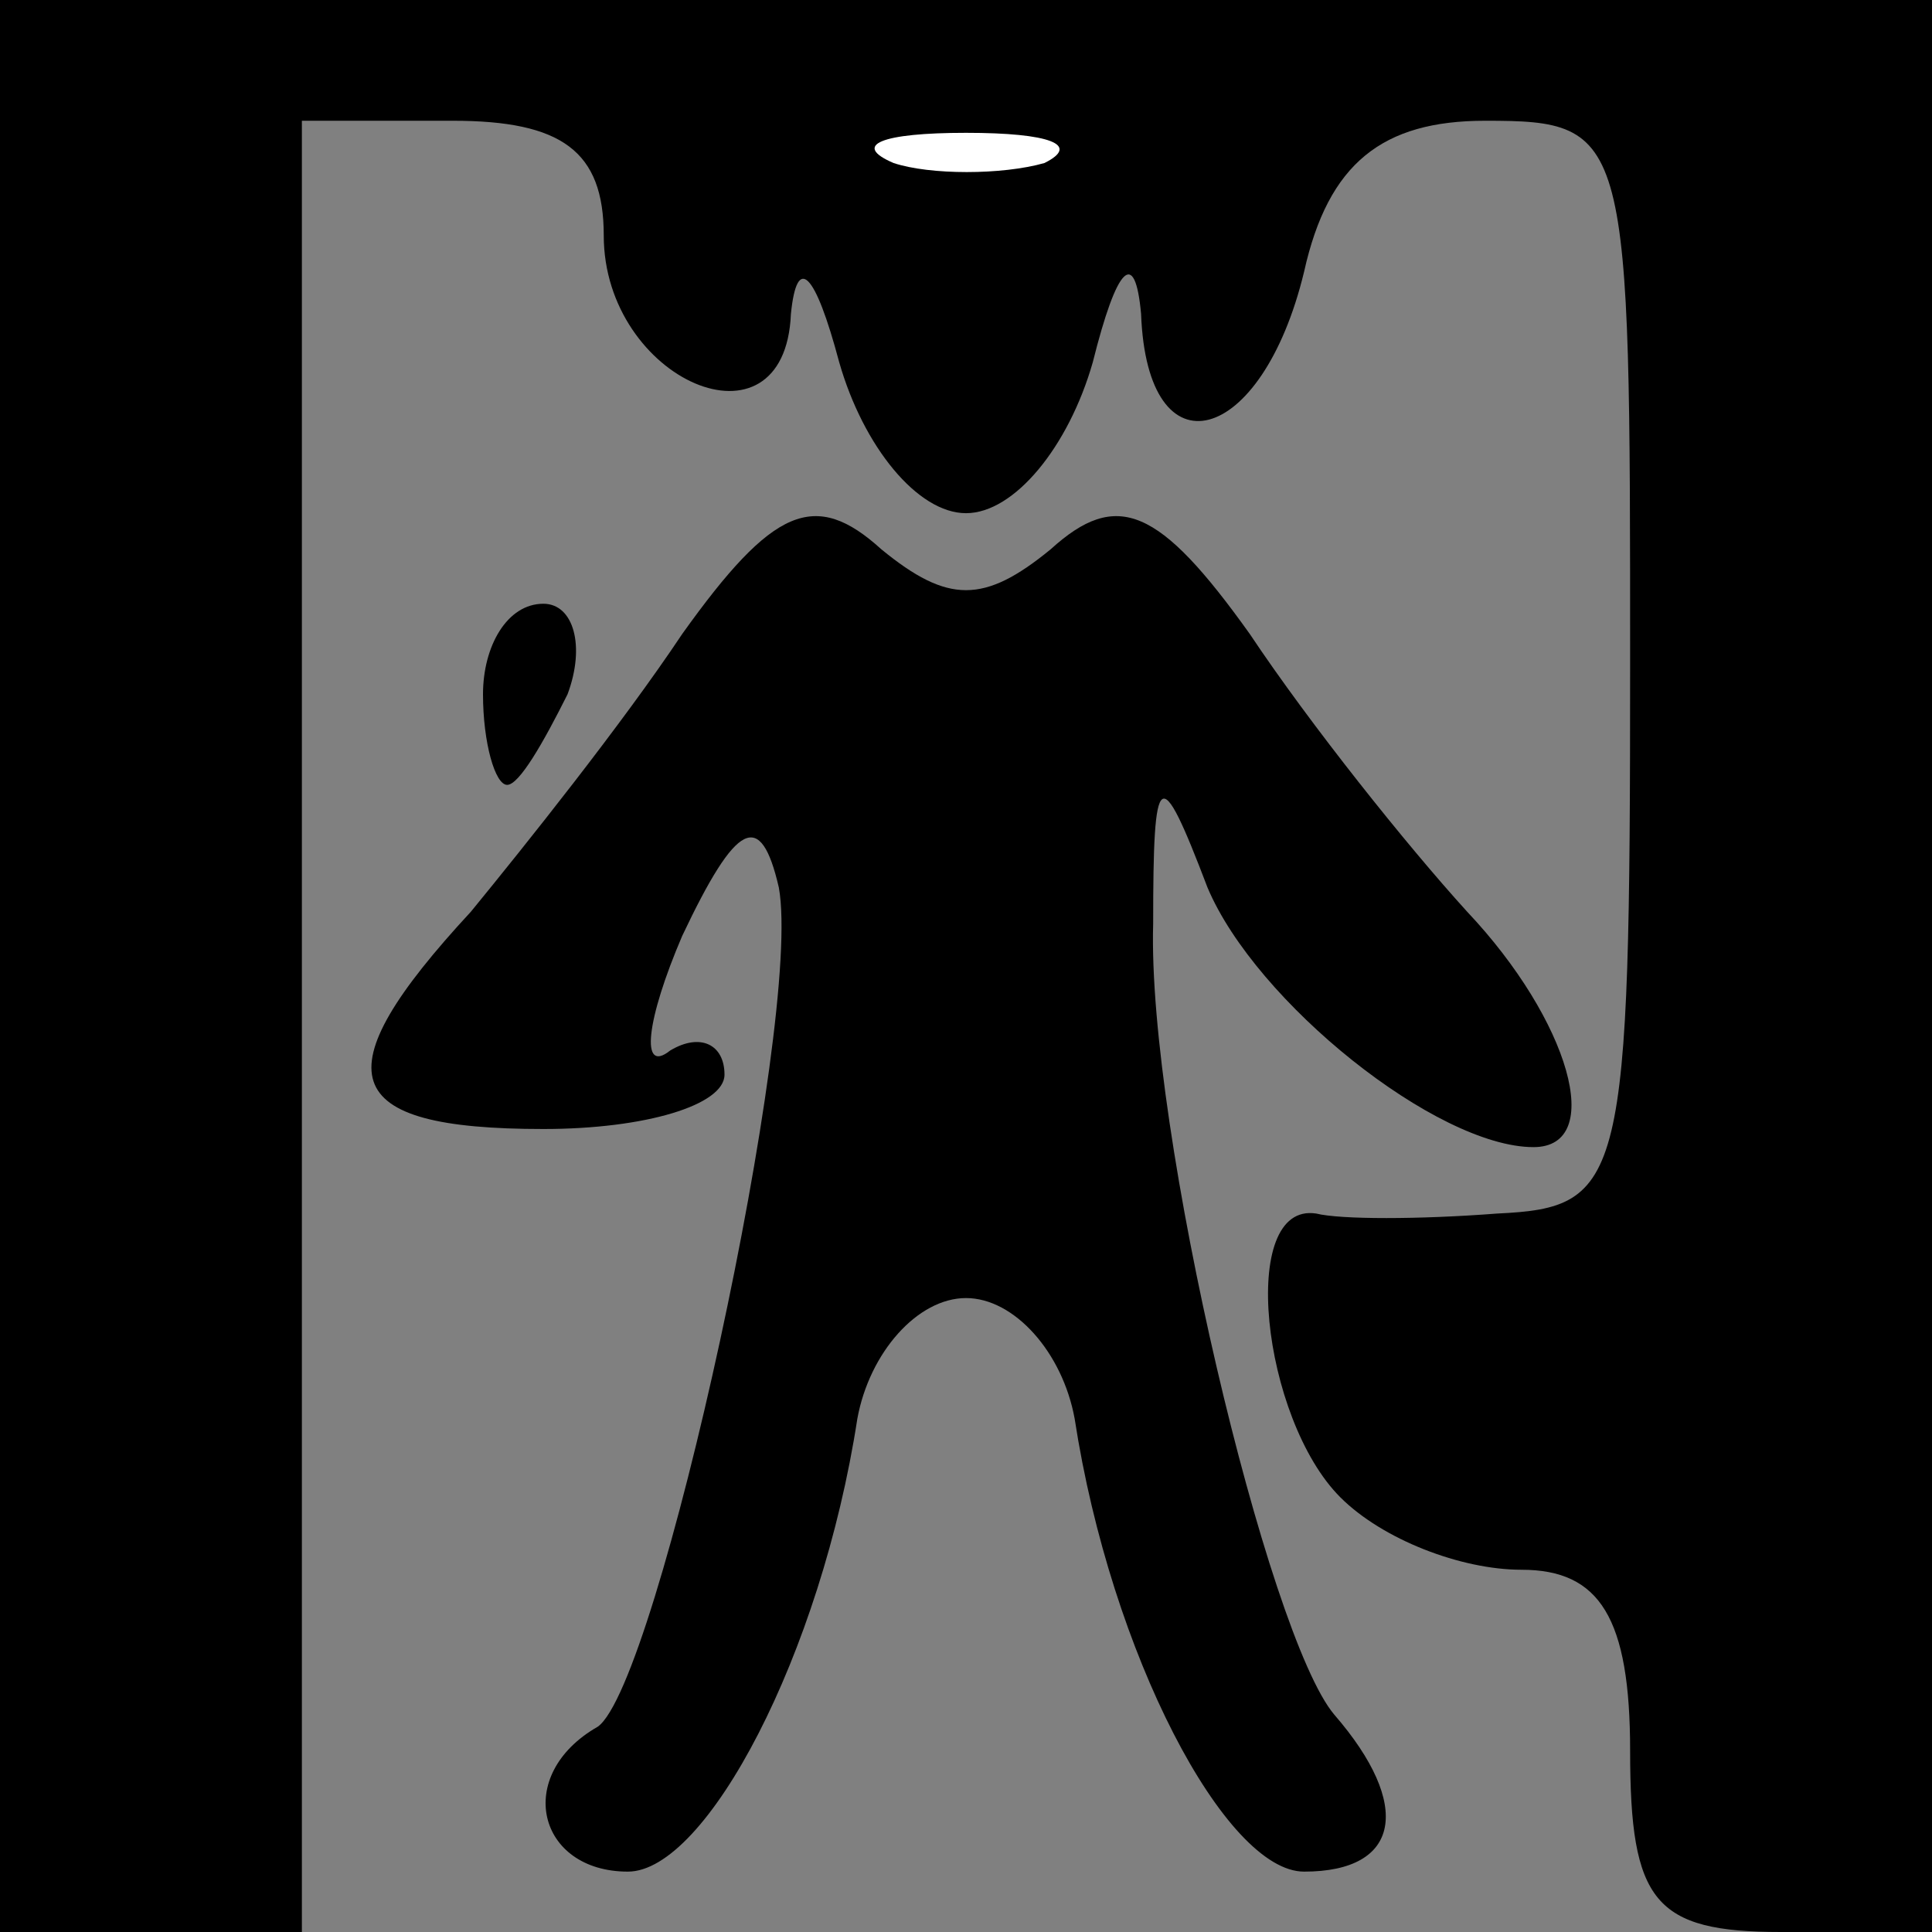 <?xml version="1.0" standalone="no"?>
<!DOCTYPE svg PUBLIC "-//W3C//DTD SVG 20010904//EN"
 "http://www.w3.org/TR/2001/REC-SVG-20010904/DTD/svg10.dtd">
<svg version="1.0" xmlns="http://www.w3.org/2000/svg"
 width="32pt" height="32pt" viewBox="0 0 32 32"
 preserveAspectRatio="xMidYMid meet">
<rect x="0" y="0" width="32" height="32" fill="#808080" stroke="none"/>
<g transform="translate(0,32) scale(0.1,-0.1)"
fill="#000000" stroke="none">
<path fill="#000000" stroke="none" d="M0 160 l0 -160 25 0 25 0 0 150 0 150
25 0 c18 0 25 -5 25 -19 0 -24 30 -37 31 -13 1 10 4 7 8 -8 4 -14 13 -25 21
-25 8 0 17 11 21 25 4 16 7 19 8 8 1 -27 20 -22 27 7 4 18 13 25 30 25 24 0
24 -2 24 -90 0 -86 -1 -90 -22 -91 -13 -1 -26 -1 -30 0 -13 2 -9 -34 4 -47 7
-7 20 -12 30 -12 13 0 18 -8 18 -30 0 -25 4 -30 25 -30 l25 0 0 160 0 160
-160 0 -160 0 0 -160z"/>
<path fill="#ffffff" stroke="none" d="M173 293 c-7 -2 -19 -2 -25 0 -7 3 -2
5 12 5 14 0 19 -2 13 -5z"/>
<path fill="#000000" stroke="none" d="M113 215 c-10 -15 -26 -35 -35 -46 -25
-27 -22 -36 12 -36 17 0 30 4 30 9 0 5 -4 7 -9 4 -5 -4 -4 5 2 19 9 19 13 21
16 8 4 -22 -20 -132 -30 -139 -14 -8 -10 -24 5 -24 13 0 32 36 38 75 2 11 10
20 18 20 8 0 16 -9 18 -20 6 -39 25 -75 38 -75 16 0 18 11 5 26 -11 13 -31 97
-30 131 0 26 1 27 9 6 8 -19 38 -43 54 -43 12 0 6 21 -11 39 -10 11 -26 31
-36 46 -15 21 -22 24 -33 14 -11 -9 -17 -9 -28 0 -11 10 -18 7 -33 -14z"/>
<path fill="#000000" stroke="none" d="M80 205 c0 -8 2 -15 4 -15 2 0 6 7 10
15 3 8 1 15 -4 15 -6 0 -10 -7 -10 -15z"/>
</g>
</svg>
